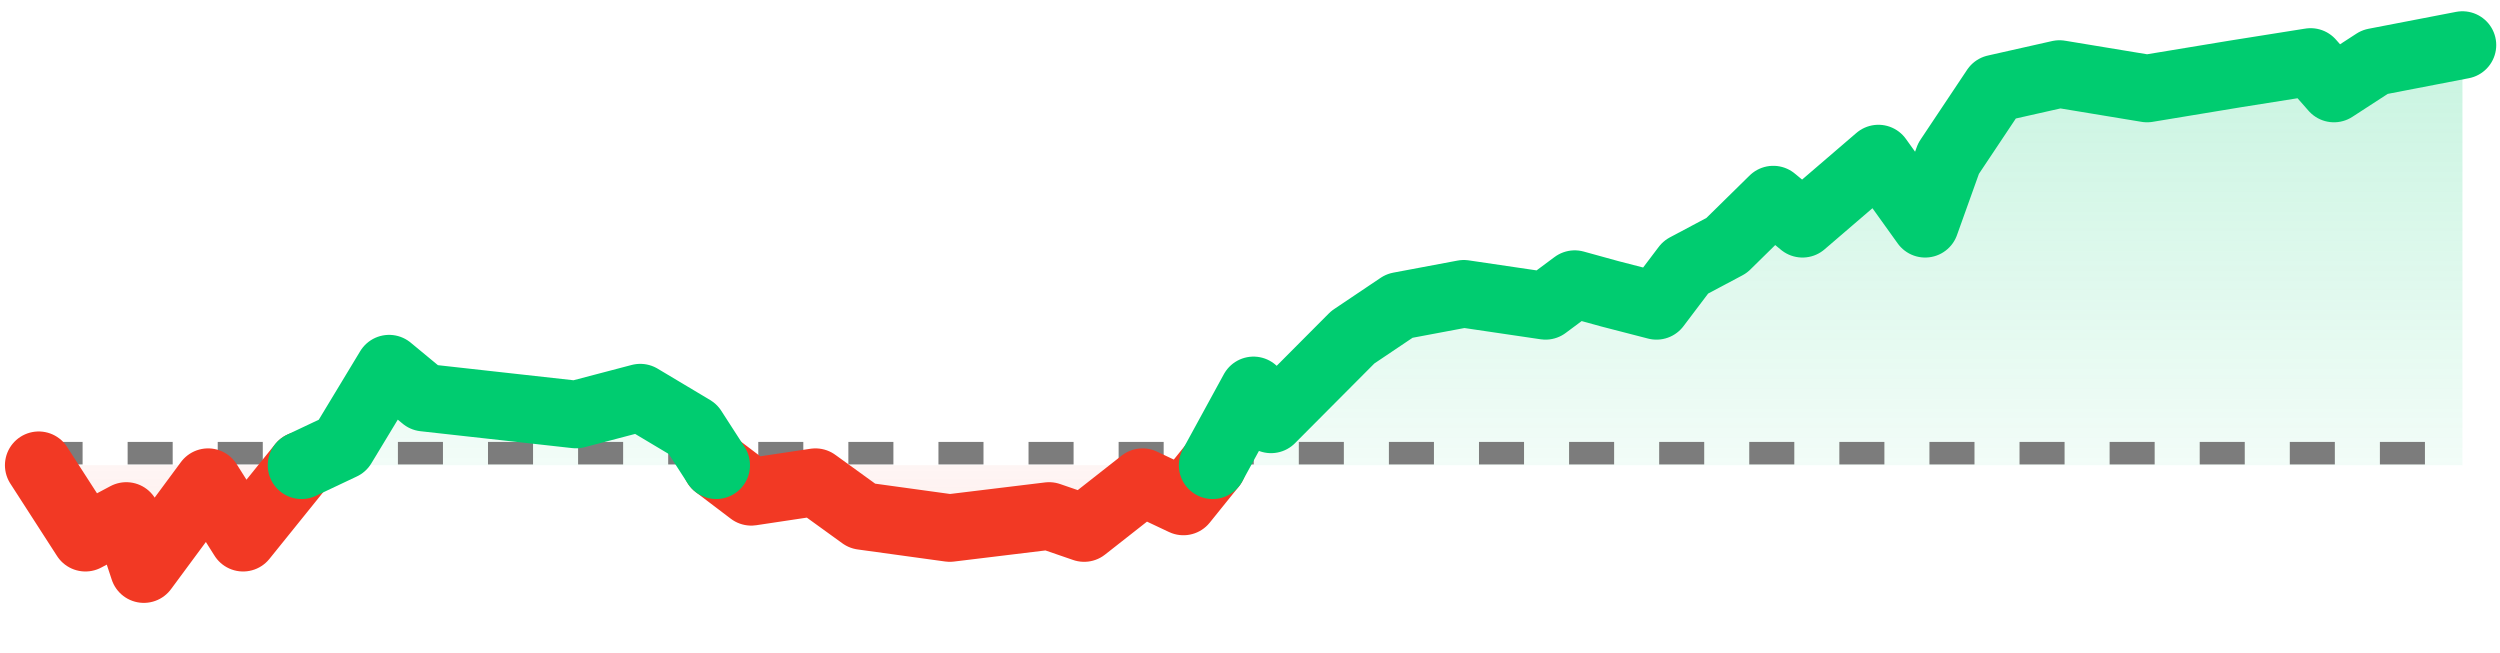 <svg width="111" height="29" viewBox="0 0 111 29" fill="none" xmlns="http://www.w3.org/2000/svg">
<path d="M3.793 23.874L1.719 20.657H13.388L10.794 23.874L9.239 21.408L6.386 25.268L5.608 22.909L3.793 23.874Z" fill="url(#paint0_linear_2698_136)" fill-opacity="0.2"/>
<path d="M36.207 21.408L33.355 21.837L31.799 20.657H53.84L52.544 22.265L50.729 21.408L48.136 23.445L46.58 22.909L42.171 23.445L38.282 22.909L36.207 21.408Z" fill="url(#paint1_linear_2698_136)" fill-opacity="0.2"/>
<path d="M17.277 16.368L15.203 19.799L13.388 20.657H31.799L30.762 19.049L28.428 17.655L25.575 18.405L18.833 17.655L17.277 16.368Z" fill="url(#paint2_linear_2698_136)" fill-opacity="0.2"/>
<path d="M56.434 18.62L55.656 17.333L53.84 20.657H109.333V2L105.444 2.751L103.628 3.93L102.591 2.751L99.22 3.287L95.331 3.93L91.441 3.287L88.588 3.93L86.514 7.04L85.477 9.935L83.402 7.04L80.031 9.935L78.734 8.862L76.66 10.9L74.845 11.865L73.548 13.58L71.474 13.044L69.918 12.615L68.621 13.58L64.991 13.044L62.138 13.58L60.064 14.974L56.434 18.62Z" fill="url(#paint3_linear_2698_136)" fill-opacity="0.2"/>
<line x1="1.667" y1="20.121" x2="109.333" y2="20.121" stroke="#7C7C7C" stroke-dasharray="2 2"/>
<path d="M1.719 20.657L3.793 23.874L5.608 22.909L6.386 25.268L9.239 21.408L10.794 23.874L13.388 20.657M53.84 20.657L52.544 22.265L50.729 21.408L48.136 23.445L46.58 22.909L42.171 23.445L38.282 22.909L36.207 21.408L33.355 21.837L31.799 20.657" stroke="#F23924" stroke-width="3" stroke-linecap="round" stroke-linejoin="round"/>
<path d="M109.333 2L105.444 2.751L103.628 3.93L102.591 2.751L99.22 3.287L95.331 3.93L91.441 3.287L88.588 3.93L86.514 7.04L85.477 9.935L83.402 7.04L80.031 9.935L78.734 8.862L76.66 10.9L74.845 11.865L73.548 13.58L71.474 13.044L69.918 12.615L68.621 13.58L64.991 13.044L62.138 13.58L60.064 14.974L56.434 18.62L55.656 17.333L53.84 20.657M13.388 20.657L15.203 19.799L17.277 16.368L18.833 17.655L25.575 18.405L28.428 17.655L30.762 19.049L31.799 20.657" stroke="#00CC70" stroke-width="3" stroke-linecap="round" stroke-linejoin="round"/>
<defs>
<linearGradient id="paint0_linear_2698_136" x1="27.909" y1="20.657" x2="27.906" y2="33.842" gradientUnits="userSpaceOnUse">
<stop stop-color="#F23924" stop-opacity="0.25"/>
<stop offset="1" stop-color="#F23924"/>
</linearGradient>
<linearGradient id="paint1_linear_2698_136" x1="27.909" y1="20.657" x2="27.906" y2="33.842" gradientUnits="userSpaceOnUse">
<stop stop-color="#F23924" stop-opacity="0.25"/>
<stop offset="1" stop-color="#F23924"/>
</linearGradient>
<linearGradient id="paint2_linear_2698_136" x1="48.913" y1="20.657" x2="48.913" y2="3.93" gradientUnits="userSpaceOnUse">
<stop stop-color="#00CC70" stop-opacity="0.25"/>
<stop offset="1" stop-color="#00CC70"/>
</linearGradient>
<linearGradient id="paint3_linear_2698_136" x1="48.913" y1="20.657" x2="48.913" y2="3.93" gradientUnits="userSpaceOnUse">
<stop stop-color="#00CC70" stop-opacity="0.25"/>
<stop offset="1" stop-color="#00CC70"/>
</linearGradient>
</defs>
</svg>
